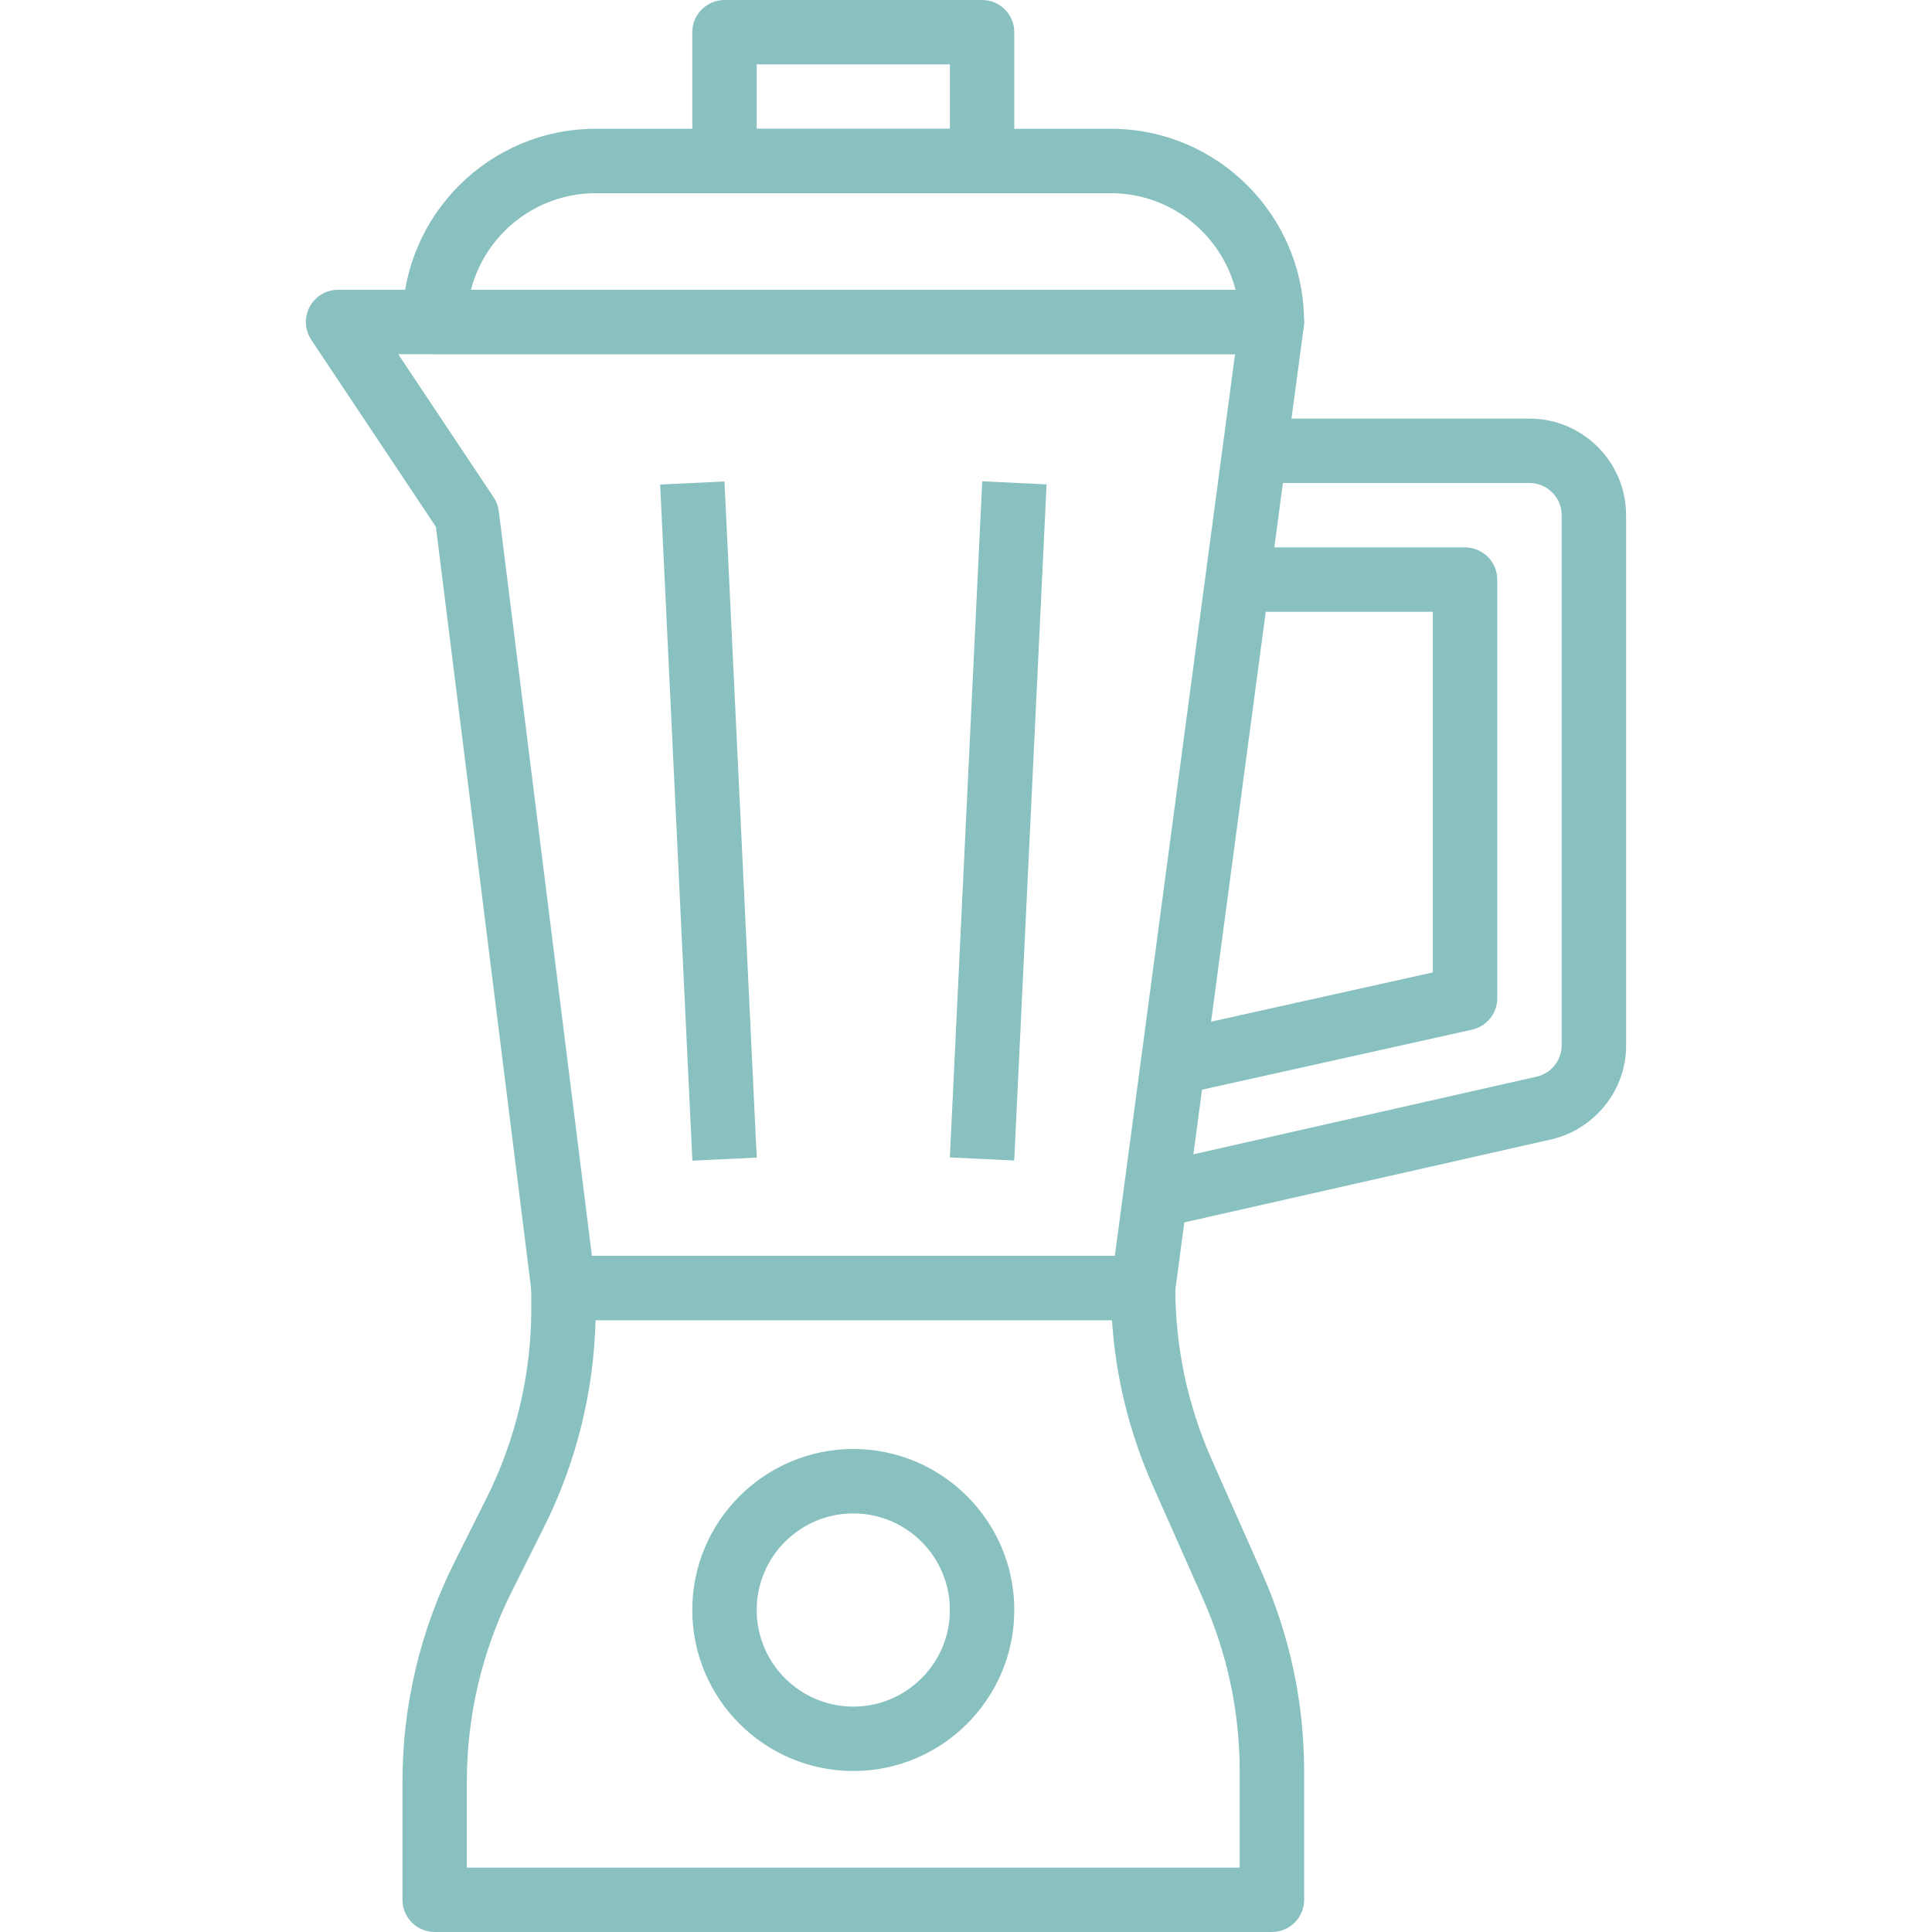 <svg width="80" height="80" viewBox="0 0 80 80" fill="none" xmlns="http://www.w3.org/2000/svg">
<path d="M52.26 65.14L50.178 60.447C49.178 58.191 48.669 55.797 48.666 53.332C48.665 52.596 48.069 52 47.333 52H23.333C22.597 52 22 52.596 22 53.333V54.212C21.997 56.927 21.35 59.642 20.128 62.071L18.794 64.737C17.396 67.534 16.66 70.664 16.666 73.787V78.667C16.666 79.404 17.264 80 18 80H52.666C53.402 80 54 79.404 54.001 78.667V73.333C53.998 70.495 53.412 67.737 52.26 65.14ZM51.333 77.333H19.333H19.331V73.783C19.326 71.069 19.965 68.353 21.178 65.928L22.51 63.265C23.849 60.605 24.589 57.641 24.66 54.665H46.044C46.2 57.035 46.768 59.337 47.74 61.527L49.821 66.22C50.821 68.476 51.33 70.869 51.333 73.333V77.333H51.333Z" fill="#89C0C0"/>
<path d="M53.669 12.455C53.417 12.167 53.05 12 52.666 12H13.999C13.508 12 13.055 12.271 12.824 12.704C12.592 13.137 12.617 13.663 12.89 14.072L18.049 21.811L22.01 53.499C22.093 54.165 22.661 54.667 23.333 54.667H47.333C48 54.667 48.565 54.172 48.654 53.509L53.988 13.509C54.038 13.128 53.922 12.744 53.669 12.455ZM46.164 52H24.509L20.654 21.168C20.629 20.961 20.556 20.765 20.441 20.593L16.49 14.667H51.141L46.164 52Z" fill="#89C0C0"/>
<path d="M45.999 5.333H24.666C20.254 5.333 16.666 8.921 16.666 13.333C16.666 14.069 17.264 14.666 18 14.666H52.666C53.402 14.666 53.999 14.069 53.999 13.333C53.999 8.921 50.411 5.333 45.999 5.333ZM19.501 12C20.094 9.703 22.185 8 24.666 8H45.999C48.48 8 50.57 9.703 51.163 12H19.501Z" fill="#89C0C0"/>
<path d="M40.666 0H30C29.264 0 28.666 0.597 28.666 1.333V6.667C28.666 7.402 29.264 8 30 8H40.666C41.402 8 41.999 7.402 41.999 6.667V1.333C41.999 0.597 41.404 0 40.666 0ZM39.333 5.333H31.333V2.667H39.333V5.333Z" fill="#89C0C0"/>
<path d="M63.333 17.333H52.666V20H63.333C64.069 20 64.666 20.599 64.666 21.333V43.248C64.682 43.879 64.248 44.44 63.638 44.58L48.372 48.033L48.959 50.635L64.233 47.18C66.078 46.752 67.381 45.072 67.333 43.213V21.333C67.333 19.128 65.538 17.333 63.333 17.333Z" fill="#89C0C0"/>
<path d="M60.665 22.667H51.331V25.334H59.331V40.266L48.376 42.699L48.954 45.303L60.954 42.636C61.565 42.499 61.998 41.959 61.998 41.334V24C61.998 23.264 61.402 22.667 60.665 22.667Z" fill="#89C0C0"/>
<path d="M29.999 19.936L27.336 20.063L28.67 48.06L31.334 47.933L29.999 19.936Z" fill="#89C0C0"/>
<path d="M40.672 19.93L39.332 47.926L41.996 48.054L43.336 20.057L40.672 19.93Z" fill="#89C0C0"/>
<path d="M35.333 60C31.657 60 28.666 62.991 28.666 66.667C28.666 70.343 31.657 73.333 35.333 73.333C39.008 73.333 42 70.343 42 66.667C42 62.991 39.009 60 35.333 60ZM35.333 70.667C33.128 70.667 31.333 68.872 31.333 66.667C31.333 64.461 33.128 62.667 35.333 62.667C37.538 62.667 39.333 64.461 39.333 66.667C39.333 68.872 37.538 70.667 35.333 70.667Z" fill="#89C0C0"/>
</svg>
